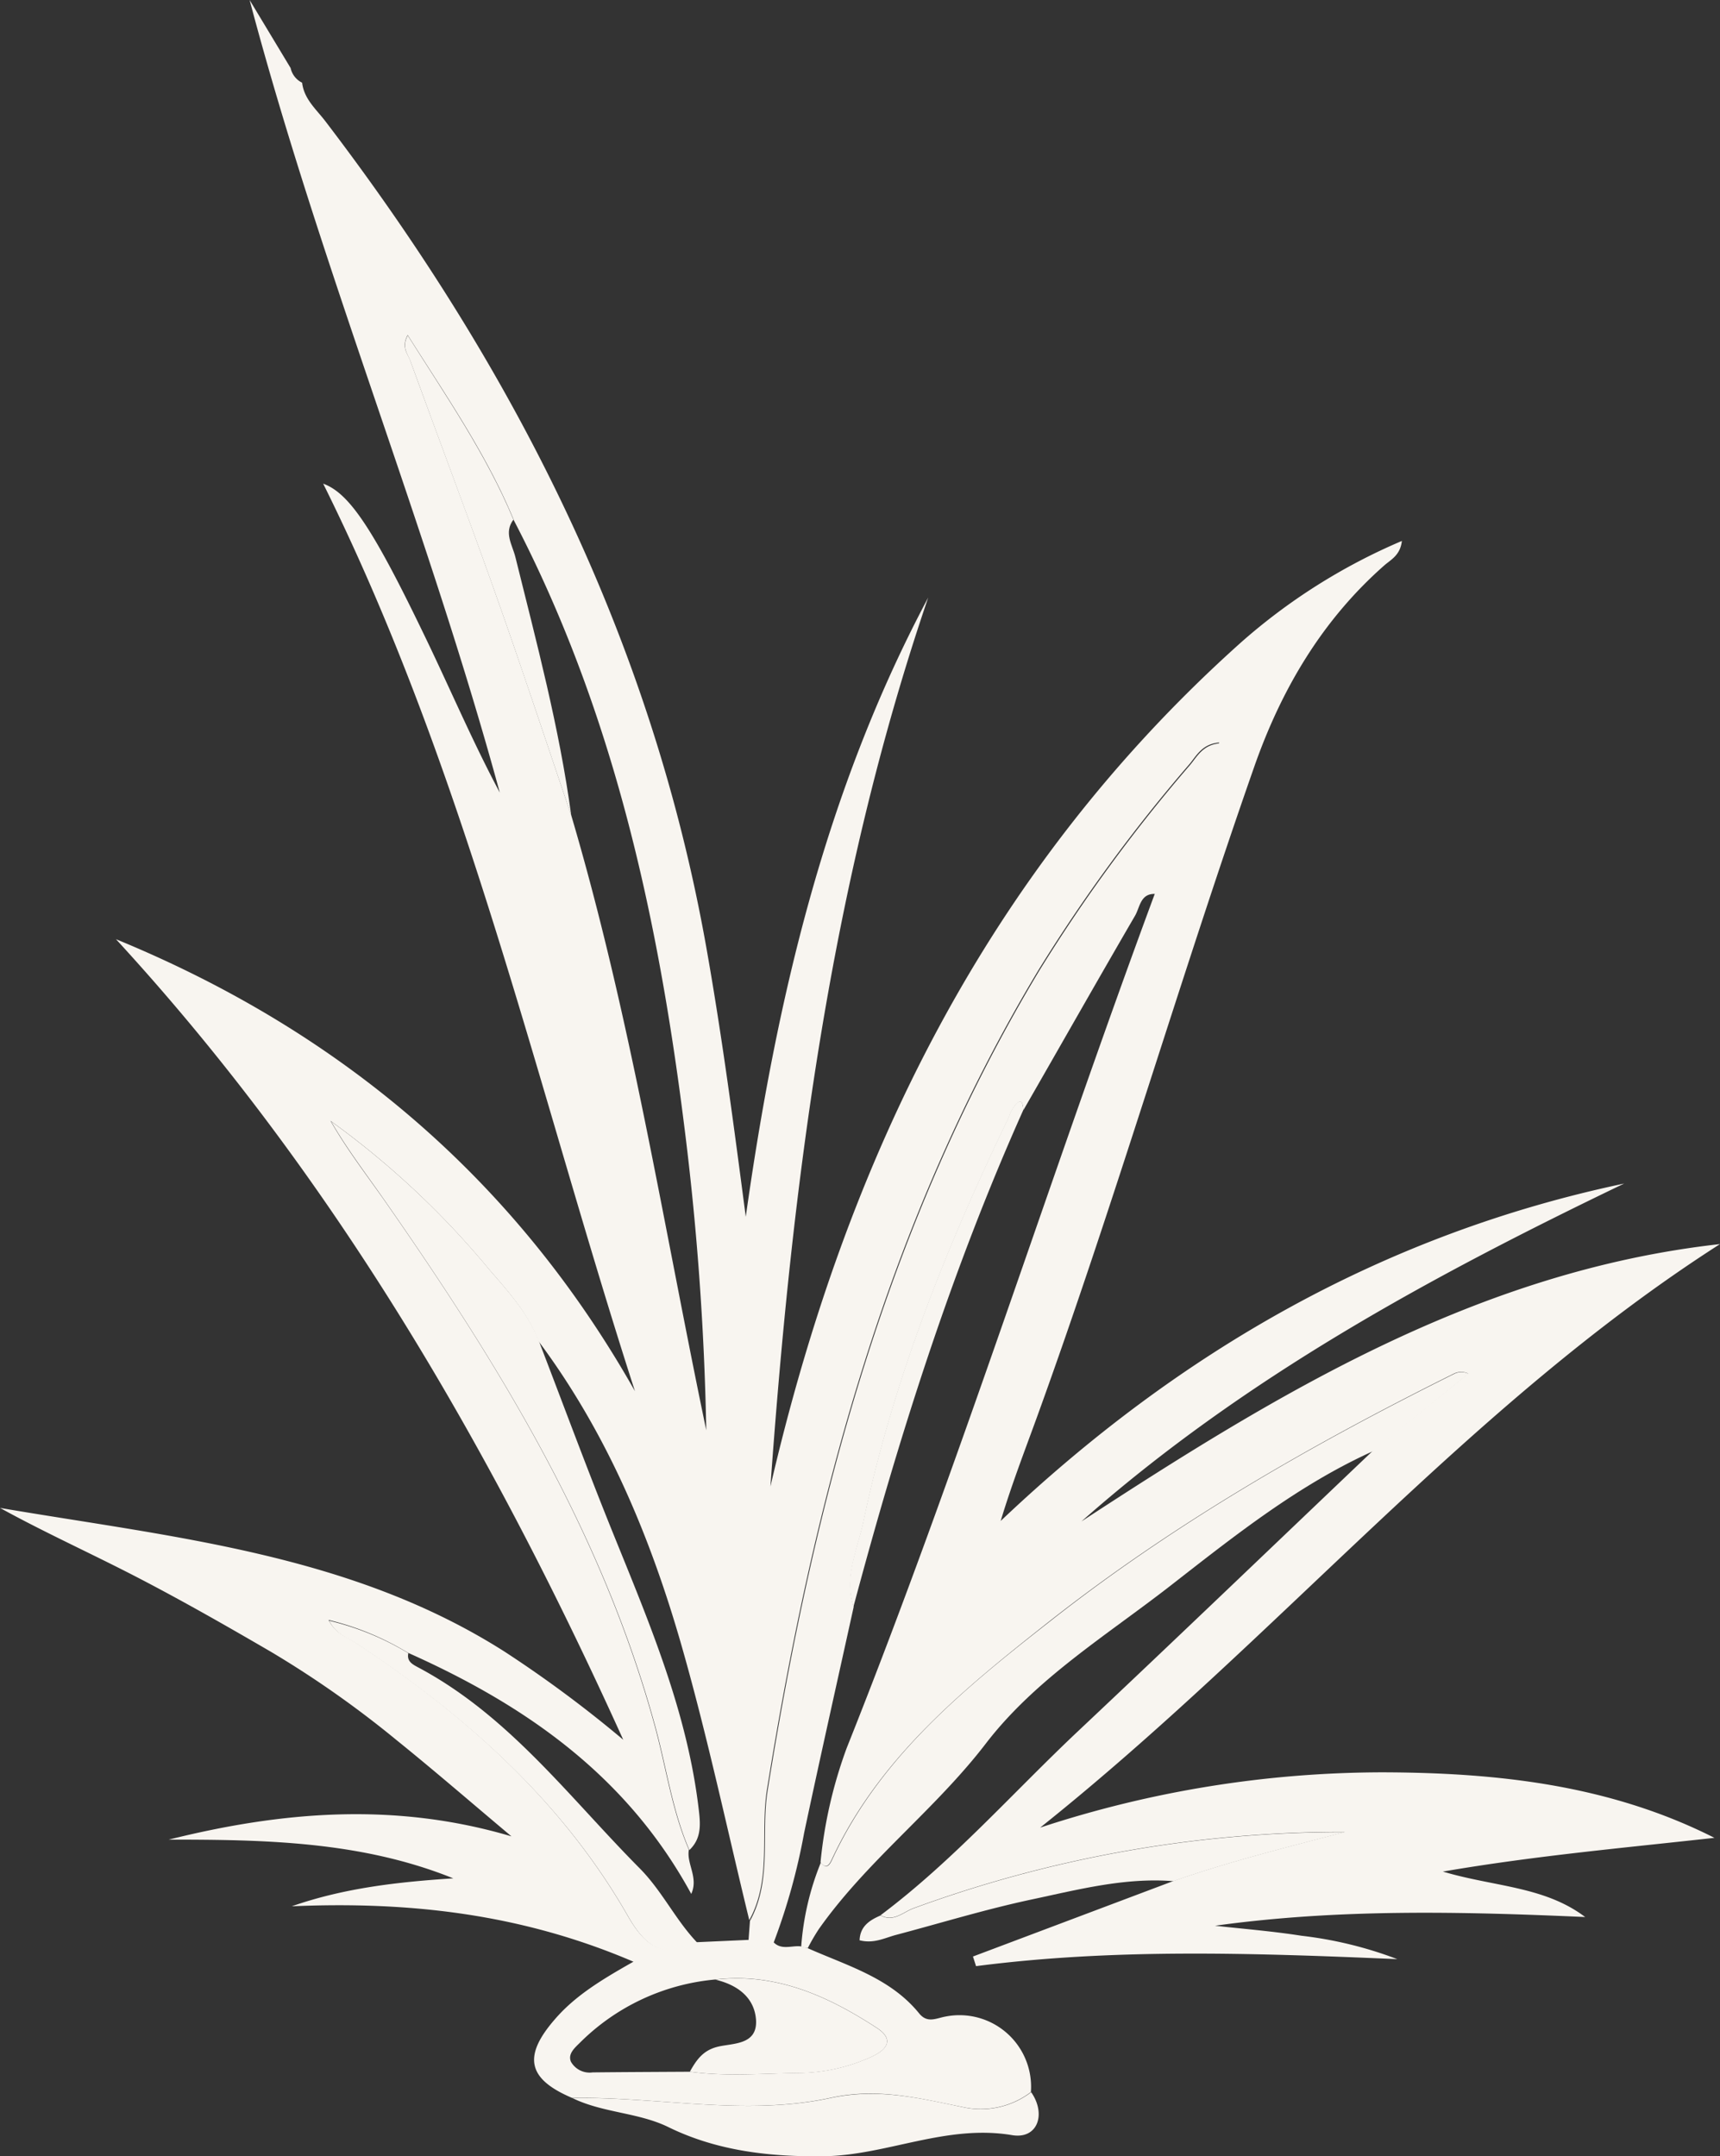 <svg xmlns="http://www.w3.org/2000/svg" width="209.327" height="262.448" viewBox="0 0 209.327 262.448">
  <rect x="0" y="0" width="209.327" height="262.448" fill="#333333" stroke="none"/>
  <g id="grass" transform="translate(-665.08 -5504.27)">
    <path id="Path_13340" data-name="Path 13340" d="M571.385,614.44c4.784,2.129,10.038,3.6,13.554,7.933,1.013,1.252,2.089.582,3.237.383a8.714,8.714,0,0,1,10.365,9.193,10.07,10.07,0,0,1-8.292,1.826c-5.334-1.068-10.365-2.392-16.153-1.108-10.365,2.224-20.9-.167-31.381,0-5.422-2.3-6.035-5.055-2.113-9.567,2.456-2.854,5.621-4.784,9.567-7.016-13.745-5.892-27.466-7.351-41.578-6.745,6.378-2.232,12.948-2.966,19.653-3.4-11.162-4.5-22.866-4.72-34.634-4.712,13.745-3.428,27.482-4.616,41.714-.4-4.664-3.915-9.256-7.9-13.992-11.72a123.615,123.615,0,0,0-15.3-10.755c-5.39-3.141-10.811-6.235-16.344-9.1s-11.162-5.4-16.607-8.4c21.136,3.6,42.679,5.581,61.391,17.484a147.587,147.587,0,0,1,14.455,10.731c-16.009-35.407-35.288-68.686-61.734-97.436,27.179,11.162,48.547,29.133,63.161,55.012-11.959-37.034-20.41-75.176-37.943-110.455,3.1,1.124,5.932,5.246,12.039,17.891,3.189,6.538,6,13.235,9.456,19.709-8.874-32.545-21.79-63.783-30.448-96.471l4.991,8.284a2.6,2.6,0,0,0,1.4,1.786c.231,2,1.738,3.253,2.838,4.7,22.962,30.089,39.7,63.025,46.37,100.641,1.921,10.843,3.349,21.742,4.784,32.689,3.7-26.215,9.631-51.752,22.2-75.359-11.959,35.08-16.56,71.421-19.2,108.191,9.217-39.76,26.35-75.032,57.173-102.65A72.147,72.147,0,0,1,643.69,443.16c-.191,1.746-1.347,2.28-2.145,2.982-7.574,6.673-12.517,15.077-15.81,24.469-9.217,26.31-16.982,53.075-26.486,79.274-1.491,4.1-3.062,8.164-4.385,12.557,21.662-20.562,46.553-34.889,75.878-41.068-23.5,11.3-46.314,23.663-66.047,41.124,23.982-15.675,48.315-30.472,77.711-33.757-30.6,19.605-53.7,47.837-82.734,71.022a133.71,133.71,0,0,1,41.81-6.729c13.849.048,27.506,1.531,40.247,7.973-10.835,1.212-21.654,2.153-33.047,4.106,6.195,1.858,12.334,1.77,17.317,5.533-15.077-.67-30.066-1.021-45.047,1.06,3.508.391,7.04.67,10.524,1.22a48.245,48.245,0,0,1,11.656,2.846c-17.692-.757-34.5-1.315-51.265.853l-.375-1.172,24.4-9.193c6.825-2.392,13.849-4.122,20.849-5.972a151.456,151.456,0,0,0-52.437,9.264c-1.292.454-2.464,1.746-4.058.877,8.826-6.617,16.089-14.917,24.07-22.436,12.039-11.337,23.966-22.786,35.941-34.187l11.5-9.312a1.969,1.969,0,0,0-1.706,0c-17.373,8.65-34.187,18.274-49.432,30.3-10.317,8.148-20.554,16.472-26.31,28.846-.271.582-.654,1.268-1.371.351a55.805,55.805,0,0,1,3.189-13.921c13.681-34.283,24.716-69.467,37.52-104.037,2.567-6.035,5.143-12.063,7.821-18.338-2.089.175-2.766,1.595-3.636,2.639a195.771,195.771,0,0,0-18.338,25.011c-18.5,30.767-27.427,64.692-33.063,99.74-.861,5.326.6,10.947-2.161,15.946-2.7-11.082-5.063-22.26-8.188-33.223-3.8-13.315-9.1-26.039-17.476-37.265-1.284-3.428-3.731-6.075-6.043-8.77a104.047,104.047,0,0,0-19.255-18.027c1.9,3.333,4.194,6.331,6.378,9.424,13.936,19.932,26.645,40.558,33.127,64.389,1.347,4.967,2.041,10.117,4.106,14.885-.319,1.714,1.2,3.388.287,5.39-7.837-14.407-20.219-22.994-34.49-29.356a33.567,33.567,0,0,0-9.647-3.986c.885,1.722,2.256,2.073,3.341,2.79,13.307,8.77,25.067,19.238,33.079,33.239,2.216,3.867,4.441,5.182,8.419,3.189l6.211-.279,3.062.239c.957,1.044,2.192.439,3.309.542Zm-14.351,15.037c4.345.59,8.706.223,13.06.151a21.759,21.759,0,0,0,9.217-2.057c1.858-.9,2.519-2.113.47-3.444-5.964-3.883-12.262-6.737-19.653-5.876a26.717,26.717,0,0,0-16.44,7.662c-.63.63-1.531,1.371-1.124,2.344a2.609,2.609,0,0,0,2.639,1.3C549.141,629.516,553.087,629.5,557.034,629.477ZM535.571,440.521c-3.317-7.973-8.164-14.957-12.876-22.42-.8,1.491,0,2.264.3,3.062,3.436,9.456,7.008,18.864,10.365,28.343,3.189,8.969,6.163,18.011,9.233,27.02,7.255,24.556,11.21,49.846,16.44,74.873a345.041,345.041,0,0,0-2.719-37.345c-3.213-25.521-8.706-50.428-20.745-73.493Z" transform="translate(192 5126.95)" fill="#f8f5f0"/>
    <path id="Path_13347" data-name="Path 13347" d="M596.177,656.9l-.8-.143a33.525,33.525,0,0,1,2.392-10.277c.718.917,1.1.231,1.371-.351,5.74-12.374,15.946-20.729,26.31-28.846,15.268-12.055,32.083-21.678,49.432-30.3a1.969,1.969,0,0,1,1.706,0l-11.5,9.376c-9.137,4.106-16.9,10.293-24.716,16.384S623.907,624.1,617.847,632c-6.211,8.092-14.455,14.255-20.323,22.579A24.062,24.062,0,0,0,596.177,656.9Z" transform="translate(167.208 5084.486)" fill="#f8f5f0"/>
    <path id="Path_13349" data-name="Path 13349" d="M560.46,697.428c10.476-.183,21.048,2.208,31.381,0,5.764-1.244,10.819,0,16.153,1.108a10.07,10.07,0,0,0,8.292-1.826c1.858,2.655.8,5.748-2.312,5.23-8.052-1.355-15.292,2.471-22.946,2.567-6.378.08-12.844-.59-18.864-3.532C568.521,699.174,564.175,699.245,560.46,697.428Z" transform="translate(174.287 5062.205)" fill="#f8f5f0"/>
    <path id="Path_13350" data-name="Path 13350" d="M606.849,667.15c1.595.869,2.767-.423,4.058-.877a151.456,151.456,0,0,1,52.437-9.264c-7,1.85-14.024,3.572-20.849,5.972-5.892-.47-11.553,1.013-17.213,2.216s-11.034,2.862-16.552,4.321c-1.379.367-2.711,1.1-4.441.654C604.362,668.458,605.51,667.732,606.849,667.15Z" transform="translate(165.402 5070.253)" fill="#f8f5f0"/>
    <path id="Path_13383" data-name="Path 13383" d="M590.4,636.757l-3.062-.239c.056-.8.12-1.595.175-2.392,2.759-5.039,1.3-10.66,2.161-15.946,5.637-35.081,14.558-68.973,33.063-99.74a195.773,195.773,0,0,1,18.338-25.011c.869-1.029,1.547-2.464,3.635-2.639-2.679,6.275-5.254,12.3-7.821,18.338-1.858-.112-1.906,1.595-2.5,2.631-4.56,7.837-9.025,15.73-13.554,23.608-.223-.327,0-1.323-.8-.8a4.248,4.248,0,0,0-.981,1.69c-7.606,15.786-14.088,31.995-17.708,49.208-.71,3.4-2.392,6.785-1.212,10.444-2.017,9.161-4.082,18.338-6.027,27.5A76.207,76.207,0,0,1,590.4,636.757Z" transform="translate(168.838 5103.948)" fill="#f8f5f0"/>
    <path id="Path_13384" data-name="Path 13384" d="M548.932,575.313c2.982,7.75,5.852,15.539,8.961,23.225,4.457,11.018,9.129,21.949,10.492,33.924.215,1.834.231,3.4-1.164,4.736-2.065-4.784-2.759-9.918-4.106-14.885-6.482-23.831-19.191-44.417-33.127-64.389-2.161-3.094-4.457-6.091-6.378-9.424a104.05,104.05,0,0,1,19.254,18.027C545.2,569.237,547.648,571.884,548.932,575.313Z" transform="translate(181.757 5092.249)" fill="#f8f5f0"/>
    <path id="Path_13385" data-name="Path 13385" d="M532.957,628.685c-.215,1.044.566,1.387,1.268,1.77,11.034,5.892,18.338,15.81,26.924,24.453,2.735,2.774,4.345,6.283,7,9.041-3.986,1.993-6.2.678-8.419-3.189-7.973-14-19.773-24.429-33.079-33.239-1.084-.718-2.456-1.068-3.341-2.791A33.569,33.569,0,0,1,532.957,628.685Z" transform="translate(181.817 5076.796)" fill="#f8f5f0"/>
    <path id="Path_13386" data-name="Path 13386" d="M548.1,450.94c-1.2,1.595-.135,3.07.231,4.545,2.583,10.421,5.358,20.793,6.8,31.461-3.07-9.009-6.043-18.05-9.233-27.02-3.365-9.48-6.936-18.888-10.365-28.343-.295-.8-1.084-1.595-.3-3.062C539.939,435.983,544.786,443,548.1,450.94Z" transform="translate(179.468 5116.571)" fill="#f8f5f0"/>
    <path id="Path_13387" data-name="Path 13387" d="M578.38,690.7c.8-1.427,1.595-2.607,3.412-3.046s4.784-.191,4.648-3.189c-.159-2.8-2.272-4.345-4.967-4.975,7.391-.861,13.689,1.993,19.653,5.876,2.049,1.331,1.387,2.543-.47,3.444a21.76,21.76,0,0,1-9.217,2.057C587.086,690.924,582.725,691.291,578.38,690.7Z" transform="translate(170.654 5065.726)" fill="#f8f5f0"/>
    <path id="Path_13390" data-name="Path 13390" d="M623.974,546.388c-8.77,19.565-15.2,39.912-20.729,60.594-1.2-3.66.5-7.04,1.212-10.444,3.62-17.213,10.1-33.422,17.708-49.208a4.249,4.249,0,0,1,.981-1.69C623.958,545.1,623.751,546.061,623.974,546.388Z" transform="translate(165.698 5092.862)" fill="#f8f5f0"/>
  </g>
</svg>

